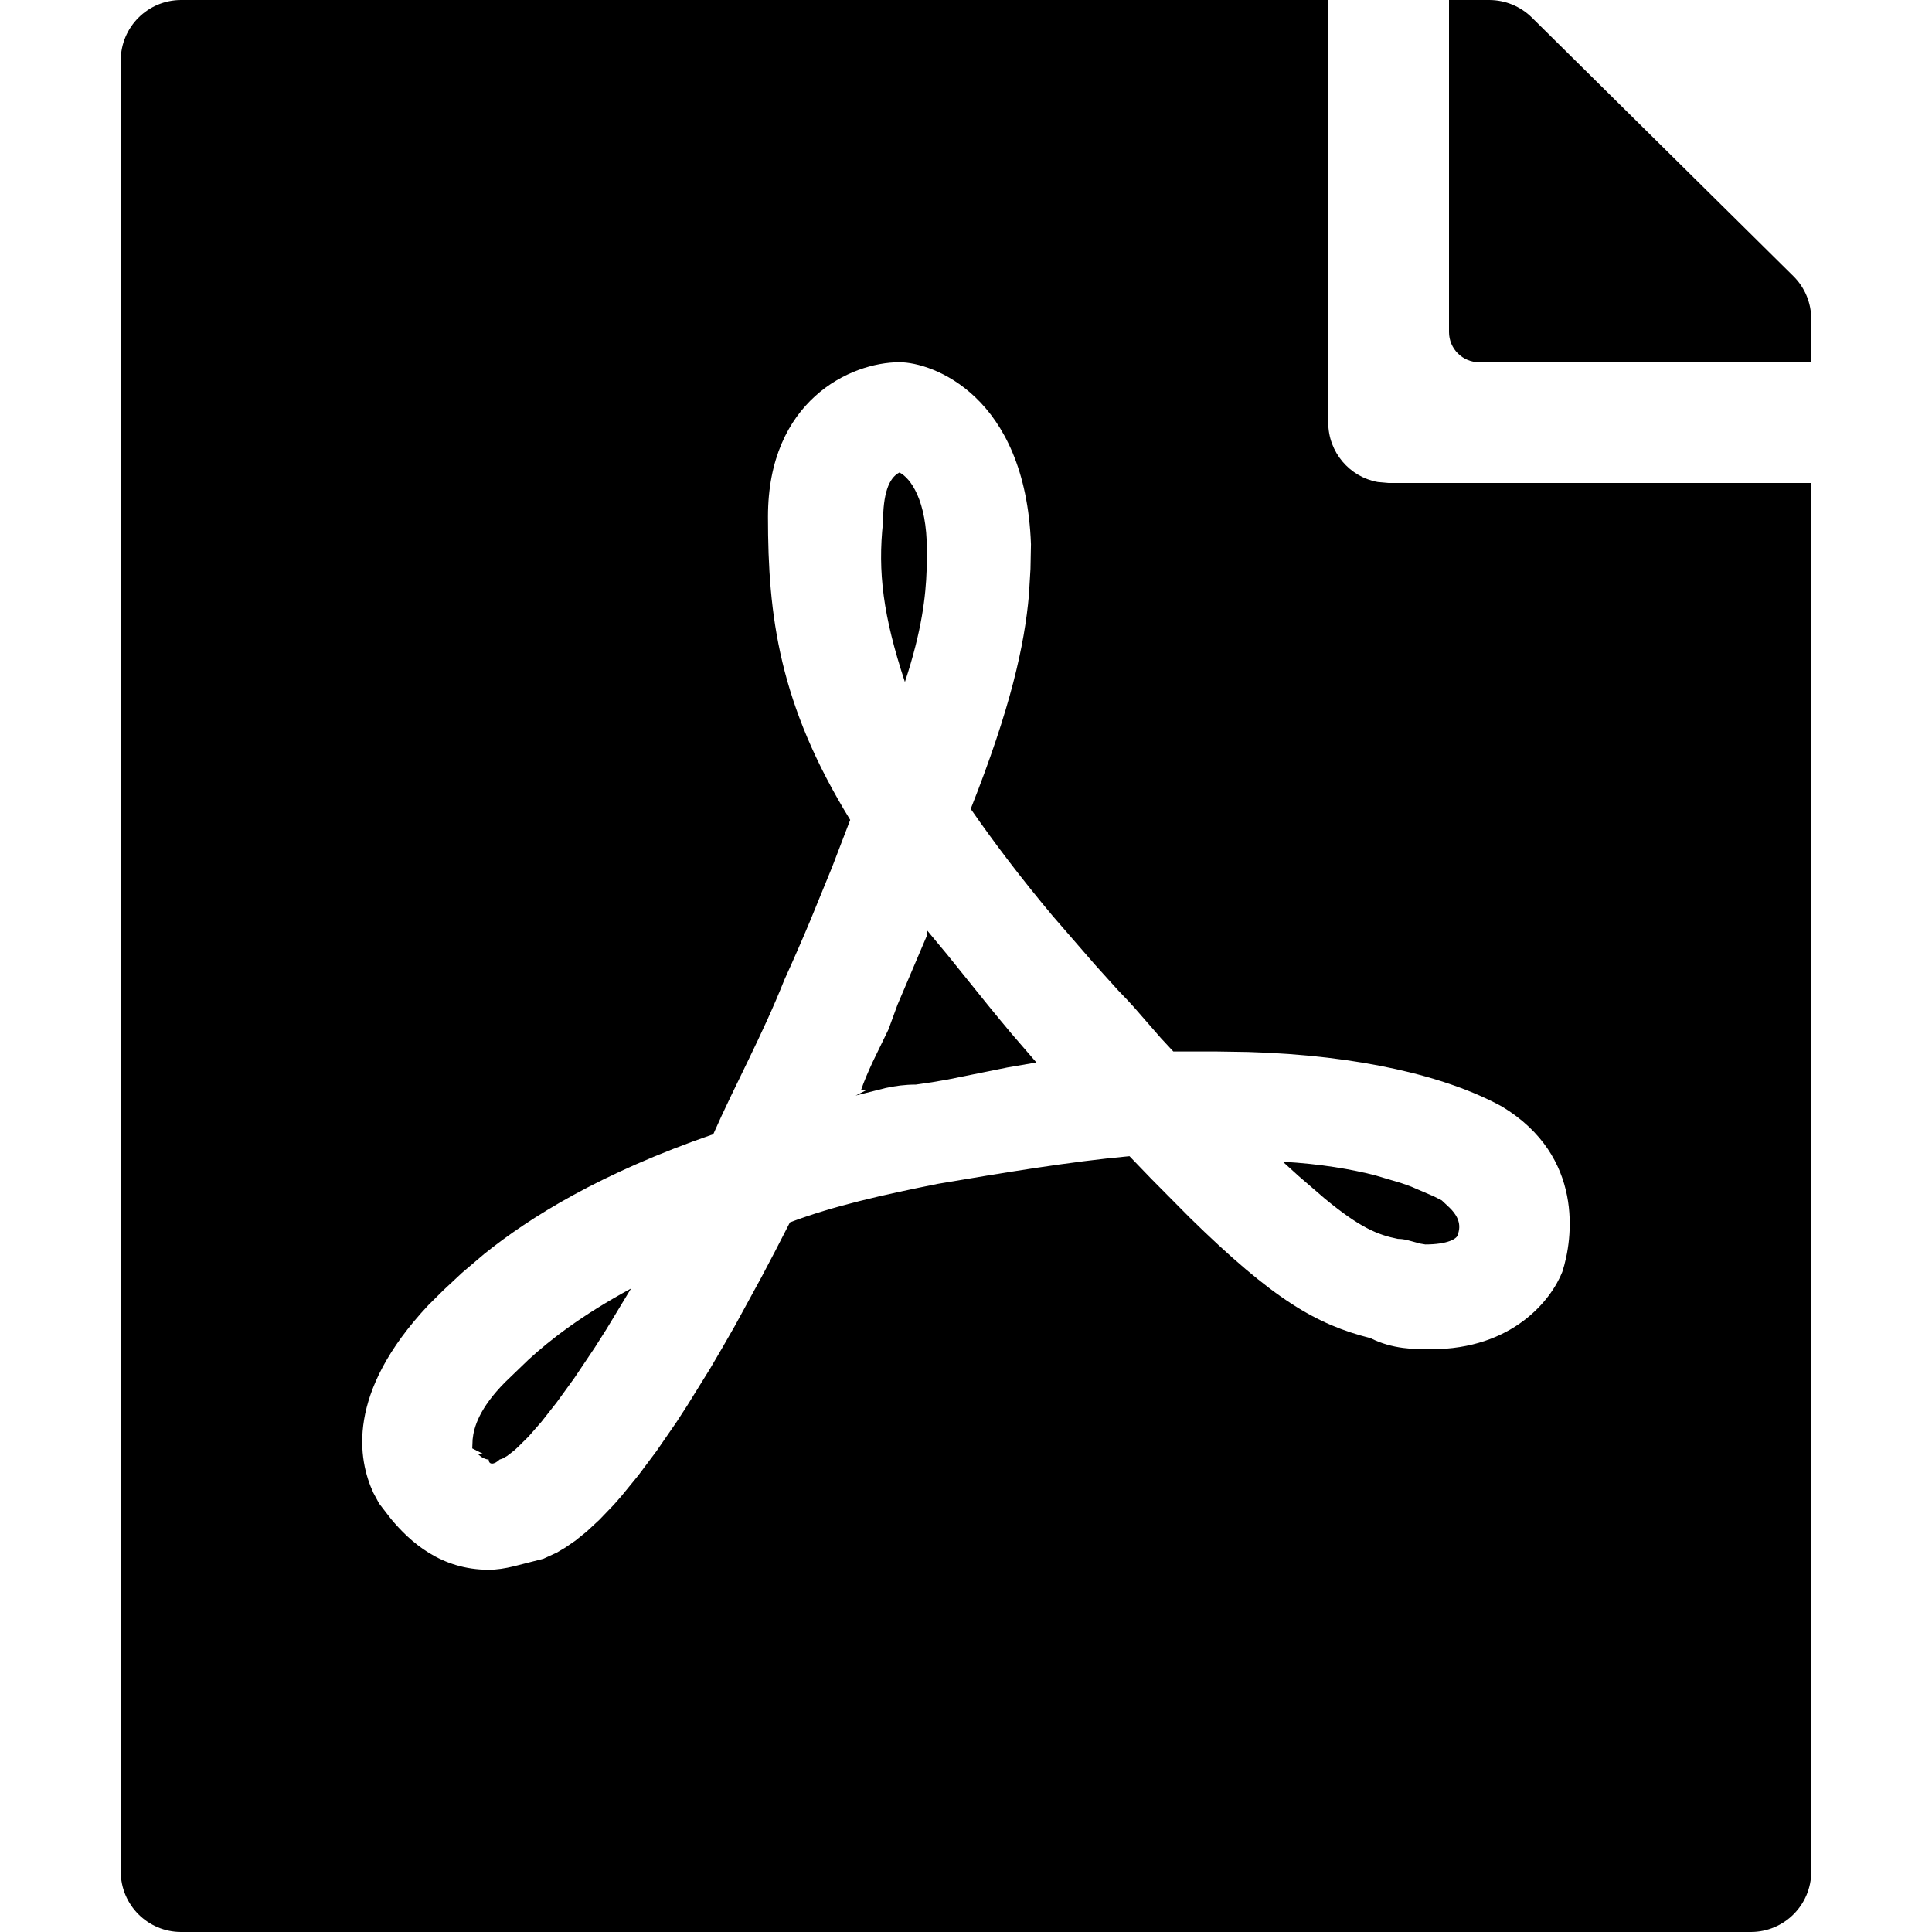 <svg xmlns="http://www.w3.org/2000/svg" width="16" height="16" viewBox="0 0 16 16" aria-hidden="true" focusable="false"><path fill="currentColor" d="M11,0 L11,3.5 C11,3.745 11.177,3.95 11.41,3.992 L11.5,4 L15,4 L15,15.5 C15,15.776 14.776,16 14.5,16 L1.5,16 C1.224,16 1,15.776 1,15.5 L1,0.5 C1,0.224 1.224,0 1.5,0 L11,0 Z M7.449,3 C7.041,3 6.36,3.32 6.36,4.279 C6.36,5.1 6.451,5.831 7.041,6.79 L6.89,7.184 L6.89,7.184 L6.708,7.629 C6.643,7.784 6.572,7.947 6.496,8.114 C6.315,8.571 6.088,8.982 5.907,9.393 C4.967,9.718 4.389,10.081 4.012,10.383 L3.825,10.542 L3.825,10.542 L3.672,10.685 L3.672,10.685 L3.548,10.808 L3.548,10.808 C2.862,11.539 2.965,12.089 3.092,12.363 L3.14,12.452 L3.14,12.452 L3.238,12.579 C3.394,12.766 3.648,13 4.047,13 C4.115,13 4.183,12.989 4.257,12.971 L4.5,12.909 L4.5,12.909 L4.611,12.858 L4.611,12.858 L4.682,12.816 L4.682,12.816 L4.765,12.759 L4.765,12.759 L4.858,12.684 L4.858,12.684 L4.964,12.586 L4.964,12.586 L5.083,12.462 C5.104,12.439 5.125,12.415 5.147,12.389 L5.285,12.22 L5.285,12.22 L5.437,12.017 L5.437,12.017 L5.604,11.775 C5.633,11.731 5.662,11.686 5.692,11.639 L5.881,11.334 C5.946,11.224 6.014,11.107 6.085,10.982 L6.305,10.579 C6.381,10.436 6.46,10.285 6.542,10.123 C6.905,9.986 7.313,9.895 7.767,9.804 C8.311,9.712 8.855,9.621 9.354,9.575 L9.532,9.76 L9.532,9.76 L9.851,10.082 C10.546,10.764 10.902,10.969 11.35,11.082 C11.532,11.174 11.713,11.174 11.849,11.174 C12.53,11.174 12.847,10.763 12.938,10.534 C13.028,10.26 13.119,9.575 12.439,9.164 C11.981,8.913 11.257,8.739 10.336,8.712 L10.08,8.708 L9.717,8.708 L9.614,8.597 L9.614,8.597 L9.392,8.342 C9.351,8.297 9.309,8.251 9.263,8.205 L9.068,7.989 L9.068,7.989 L8.72,7.588 C8.453,7.269 8.237,6.984 8.039,6.699 C8.371,5.861 8.484,5.344 8.521,4.929 L8.534,4.711 L8.534,4.711 L8.538,4.507 L8.538,4.507 C8.492,3.274 7.721,3 7.449,3 Z M5.226,10.671 L5.021,11.01 C4.988,11.062 4.957,11.111 4.927,11.158 L4.756,11.413 L4.756,11.413 L4.608,11.617 L4.608,11.617 L4.482,11.777 L4.482,11.777 L4.377,11.897 L4.377,11.897 L4.291,11.982 C4.278,11.994 4.267,12.005 4.256,12.014 L4.199,12.058 L4.199,12.058 L4.16,12.08 L4.16,12.08 L4.138,12.087 L4.138,12.087 C4.092,12.132 4.047,12.132 4.047,12.087 C4.024,12.087 4.002,12.075 3.984,12.064 L3.956,12.041 L4.002,12.041 L3.911,11.995 L3.914,11.921 C3.924,11.818 3.971,11.661 4.183,11.447 L4.377,11.26 C4.556,11.096 4.813,10.895 5.226,10.671 Z M10.624,9.621 C10.938,9.639 11.192,9.683 11.39,9.734 L11.602,9.797 C11.633,9.807 11.662,9.818 11.689,9.828 L11.875,9.908 L11.875,9.908 L11.94,9.941 L11.94,9.941 L12.005,10.002 C12.056,10.052 12.106,10.123 12.076,10.215 C12.076,10.26 11.985,10.306 11.804,10.306 L11.762,10.299 L11.762,10.299 L11.644,10.267 C11.622,10.263 11.6,10.26 11.577,10.26 C11.407,10.226 11.262,10.166 10.971,9.926 L10.753,9.738 C10.713,9.702 10.67,9.663 10.624,9.621 Z M7.676,7.703 L7.84,7.9 L7.84,7.9 L8.185,8.328 C8.246,8.403 8.309,8.479 8.375,8.558 L8.583,8.799 L8.344,8.84 L7.849,8.94 C7.764,8.956 7.676,8.97 7.585,8.982 C7.494,8.982 7.415,8.993 7.336,9.01 L7.086,9.073 L7.177,9.027 L7.131,9.027 C7.154,8.959 7.188,8.879 7.228,8.793 L7.358,8.525 L7.358,8.525 L7.433,8.32 L7.433,8.32 L7.676,7.749 L7.676,7.703 Z M7.449,3.913 C7.54,3.959 7.676,4.142 7.676,4.553 L7.674,4.72 C7.667,4.934 7.635,5.222 7.494,5.648 C7.313,5.1 7.268,4.735 7.313,4.324 C7.313,4.096 7.358,3.959 7.449,3.913 Z M12.333,0 C12.465,0 12.591,0.052 12.685,0.144 L14.852,2.287 C14.947,2.381 15,2.509 15,2.643 L15,3 L12.25,3 C12.112,3 12,2.888 12,2.75 L12,0 L12.333,0 Z"></path></svg>